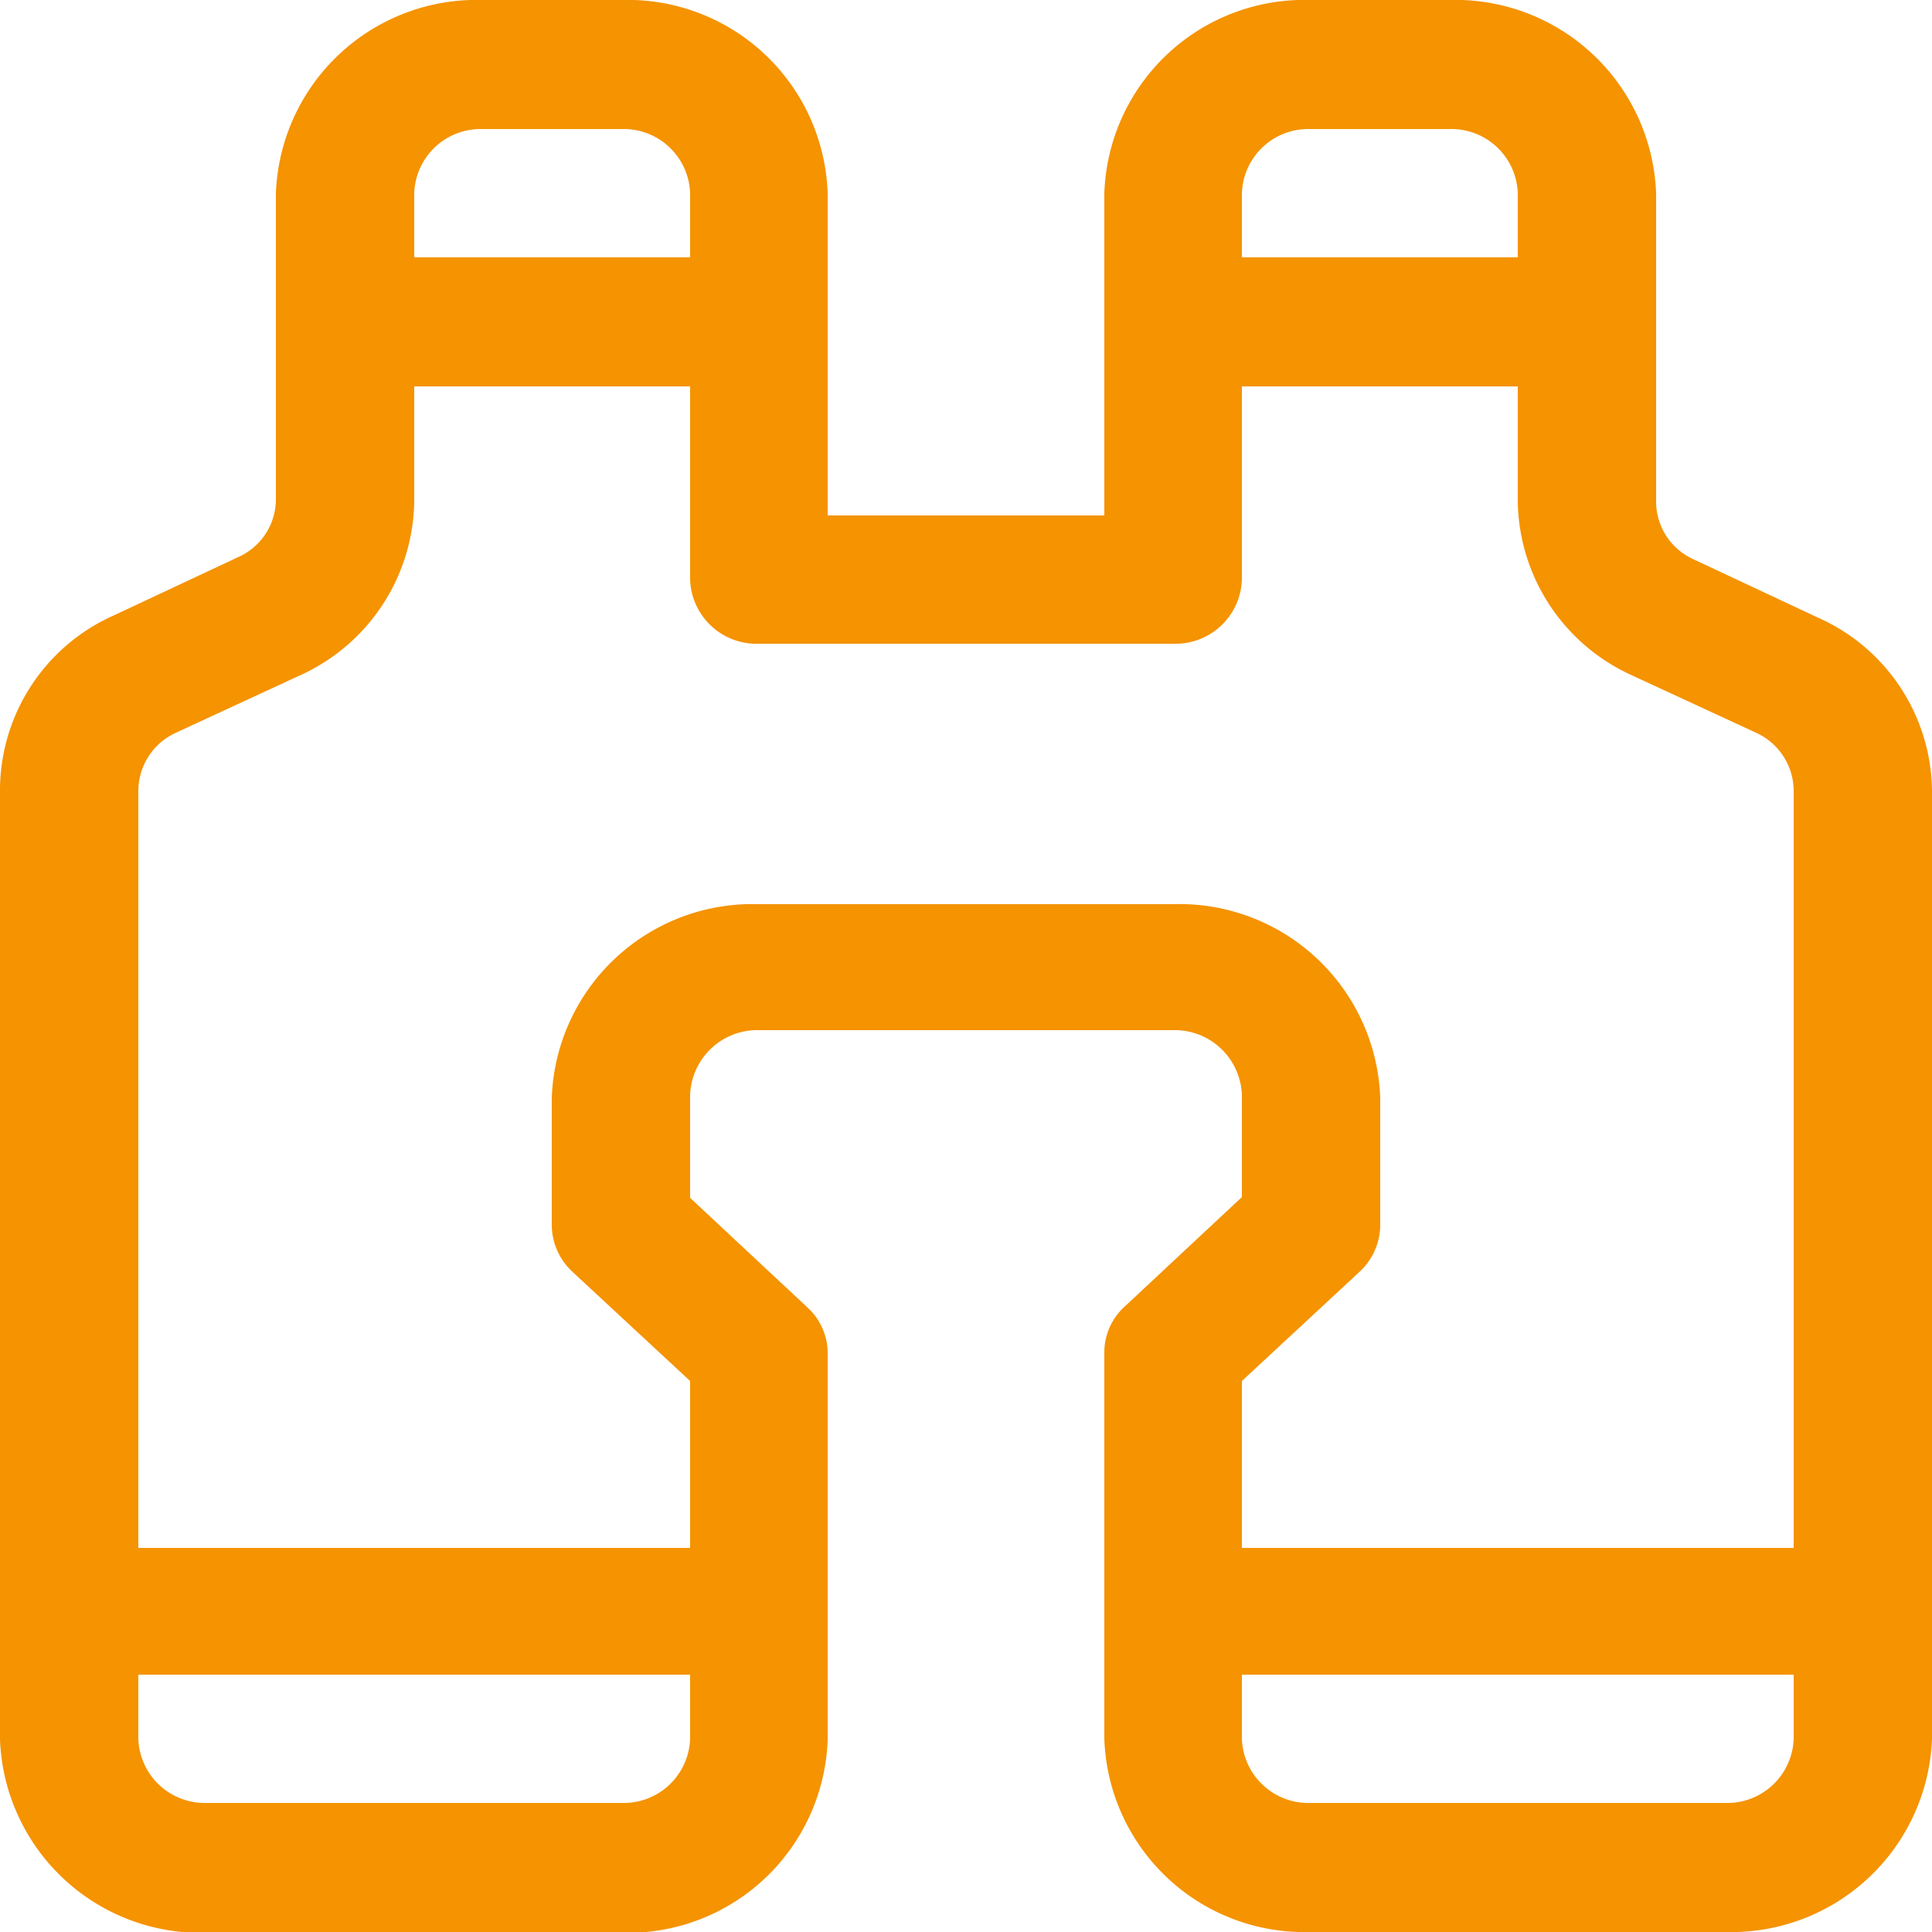 <svg id="Layer_1" data-name="Layer 1" xmlns="http://www.w3.org/2000/svg" viewBox="0 0 25 25"><defs><style>.cls-1{fill:#f59300;}</style></defs><path class="cls-1" d="M391.07,415a2.6,2.6,0,0,1,2.68-2.5h1.79a2.59,2.59,0,0,1,2.67,2.5v4.17h3.58V415a2.59,2.59,0,0,1,2.67-2.5h1.79a2.6,2.6,0,0,1,2.68,2.5v4a.82.82,0,0,0,.49.74l1.6.75a2.48,2.48,0,0,1,1.48,2.24V435a2.6,2.6,0,0,1-2.68,2.5h-5.36a2.59,2.59,0,0,1-2.67-2.5h0v-5a.8.8,0,0,1,.26-.59l1.52-1.42v-1.32a.87.87,0,0,0-.89-.84h-5.36a.87.87,0,0,0-.89.84V428l1.52,1.42a.8.8,0,0,1,.26.59v5a2.59,2.59,0,0,1-2.67,2.5h-5.36a2.6,2.6,0,0,1-2.68-2.5h0V422.7a2.48,2.48,0,0,1,1.48-2.24l1.6-.75a.82.82,0,0,0,.49-.74Zm2.68-.83a.86.86,0,0,0-.89.83v.83h3.57V415a.86.86,0,0,0-.89-.83Zm2.68,3.33h-3.57V419a2.51,2.51,0,0,1-1.48,2.24l-1.6.74a.83.83,0,0,0-.49.75v9.8h7.14v-2.16l-1.53-1.42a.83.83,0,0,1-.26-.59v-1.66a2.6,2.6,0,0,1,2.68-2.5h5.36a2.6,2.6,0,0,1,2.68,2.5v1.66a.83.83,0,0,1-.26.59l-1.53,1.42v2.16h7.14v-9.8a.83.83,0,0,0-.49-.75l-1.6-.74a2.51,2.51,0,0,1-1.48-2.24V417.5h-3.57V420a.86.86,0,0,1-.89.83h-5.36a.86.86,0,0,1-.89-.83Zm7.14-1.67h3.57V415a.86.86,0,0,0-.89-.83h-1.79a.86.86,0,0,0-.89.83Zm7.14,18.34h-7.14V435a.86.86,0,0,0,.89.83h5.36a.86.86,0,0,0,.89-.83Zm-14.28,0h-7.14V435a.86.86,0,0,0,.89.83h5.36a.86.86,0,0,0,.89-.83Z" transform="translate(-387.5 -412.5)"/></svg>